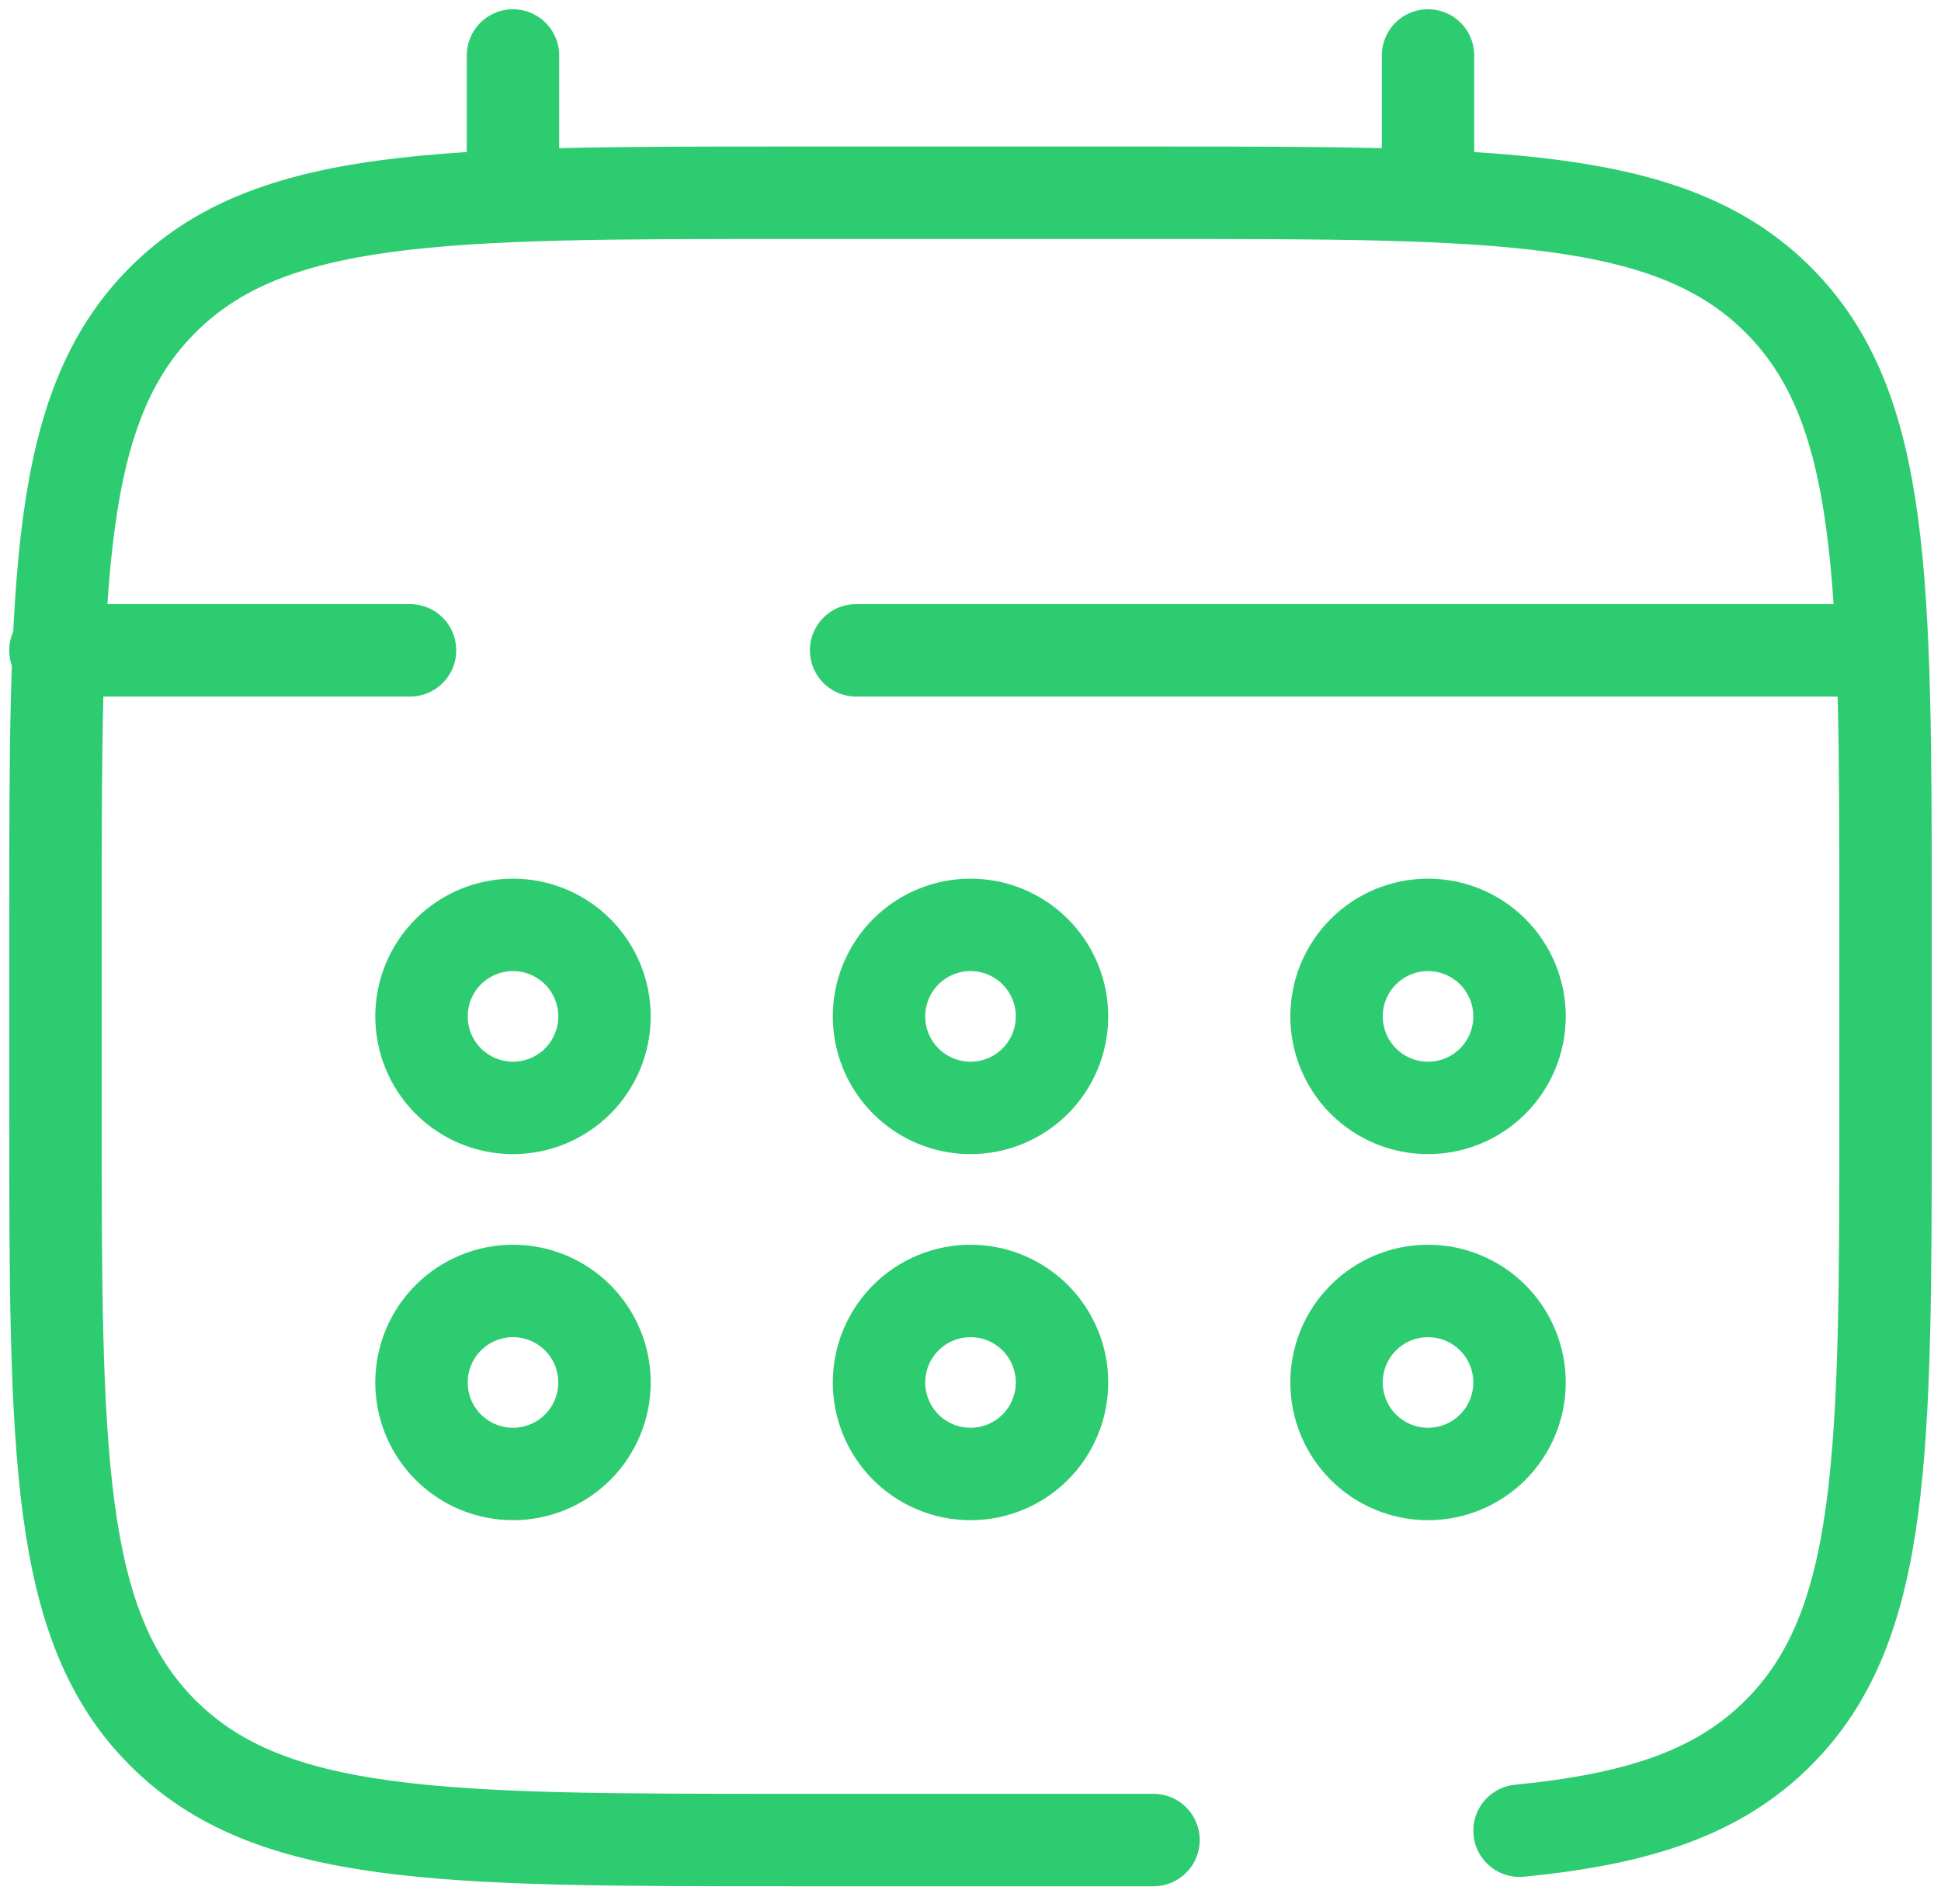 <svg width="105" height="103" viewBox="0 0 105 103" fill="none" xmlns="http://www.w3.org/2000/svg">
<path d="M62.4 99.525H42.6C23.933 99.525 14.598 99.525 8.801 93.724C3 87.927 3 78.591 3 59.925V50.025C3 31.359 3 22.023 8.801 16.226C14.598 10.425 23.933 10.425 42.6 10.425H62.4C81.066 10.425 90.402 10.425 96.199 16.226C102 22.023 102 31.359 102 50.025V59.925C102 78.591 102 87.927 96.199 93.724C92.966 96.961 88.635 98.391 82.2 99.02M27.75 10.425V3M77.25 10.425V3M99.525 35.175H46.312M3 35.175H22.181" stroke="#2ECC71" stroke-width="5" stroke-linecap="round"/>
<path d="M82.201 74.775C82.201 76.088 81.679 77.347 80.751 78.276C79.823 79.204 78.564 79.725 77.251 79.725C75.938 79.725 74.679 79.204 73.751 78.276C72.822 77.347 72.301 76.088 72.301 74.775C72.301 73.463 72.822 72.204 73.751 71.275C74.679 70.347 75.938 69.825 77.251 69.825C78.564 69.825 79.823 70.347 80.751 71.275C81.679 72.204 82.201 73.463 82.201 74.775ZM82.201 54.975C82.201 56.288 81.679 57.547 80.751 58.476C79.823 59.404 78.564 59.925 77.251 59.925C75.938 59.925 74.679 59.404 73.751 58.476C72.822 57.547 72.301 56.288 72.301 54.975C72.301 53.663 72.822 52.404 73.751 51.475C74.679 50.547 75.938 50.025 77.251 50.025C78.564 50.025 79.823 50.547 80.751 51.475C81.679 52.404 82.201 53.663 82.201 54.975ZM57.451 74.775C57.451 76.088 56.929 77.347 56.001 78.276C55.073 79.204 53.814 79.725 52.501 79.725C51.188 79.725 49.929 79.204 49.001 78.276C48.072 77.347 47.551 76.088 47.551 74.775C47.551 73.463 48.072 72.204 49.001 71.275C49.929 70.347 51.188 69.825 52.501 69.825C53.814 69.825 55.073 70.347 56.001 71.275C56.929 72.204 57.451 73.463 57.451 74.775ZM57.451 54.975C57.451 56.288 56.929 57.547 56.001 58.476C55.073 59.404 53.814 59.925 52.501 59.925C51.188 59.925 49.929 59.404 49.001 58.476C48.072 57.547 47.551 56.288 47.551 54.975C47.551 53.663 48.072 52.404 49.001 51.475C49.929 50.547 51.188 50.025 52.501 50.025C53.814 50.025 55.073 50.547 56.001 51.475C56.929 52.404 57.451 53.663 57.451 54.975ZM32.701 74.775C32.701 76.088 32.179 77.347 31.251 78.276C30.323 79.204 29.064 79.725 27.751 79.725C26.438 79.725 25.179 79.204 24.251 78.276C23.322 77.347 22.801 76.088 22.801 74.775C22.801 73.463 23.322 72.204 24.251 71.275C25.179 70.347 26.438 69.825 27.751 69.825C29.064 69.825 30.323 70.347 31.251 71.275C32.179 72.204 32.701 73.463 32.701 74.775ZM32.701 54.975C32.701 56.288 32.179 57.547 31.251 58.476C30.323 59.404 29.064 59.925 27.751 59.925C26.438 59.925 25.179 59.404 24.251 58.476C23.322 57.547 22.801 56.288 22.801 54.975C22.801 53.663 23.322 52.404 24.251 51.475C25.179 50.547 26.438 50.025 27.751 50.025C29.064 50.025 30.323 50.547 31.251 51.475C32.179 52.404 32.701 53.663 32.701 54.975Z" stroke="#2ECC71" stroke-width="5"/>
</svg>
